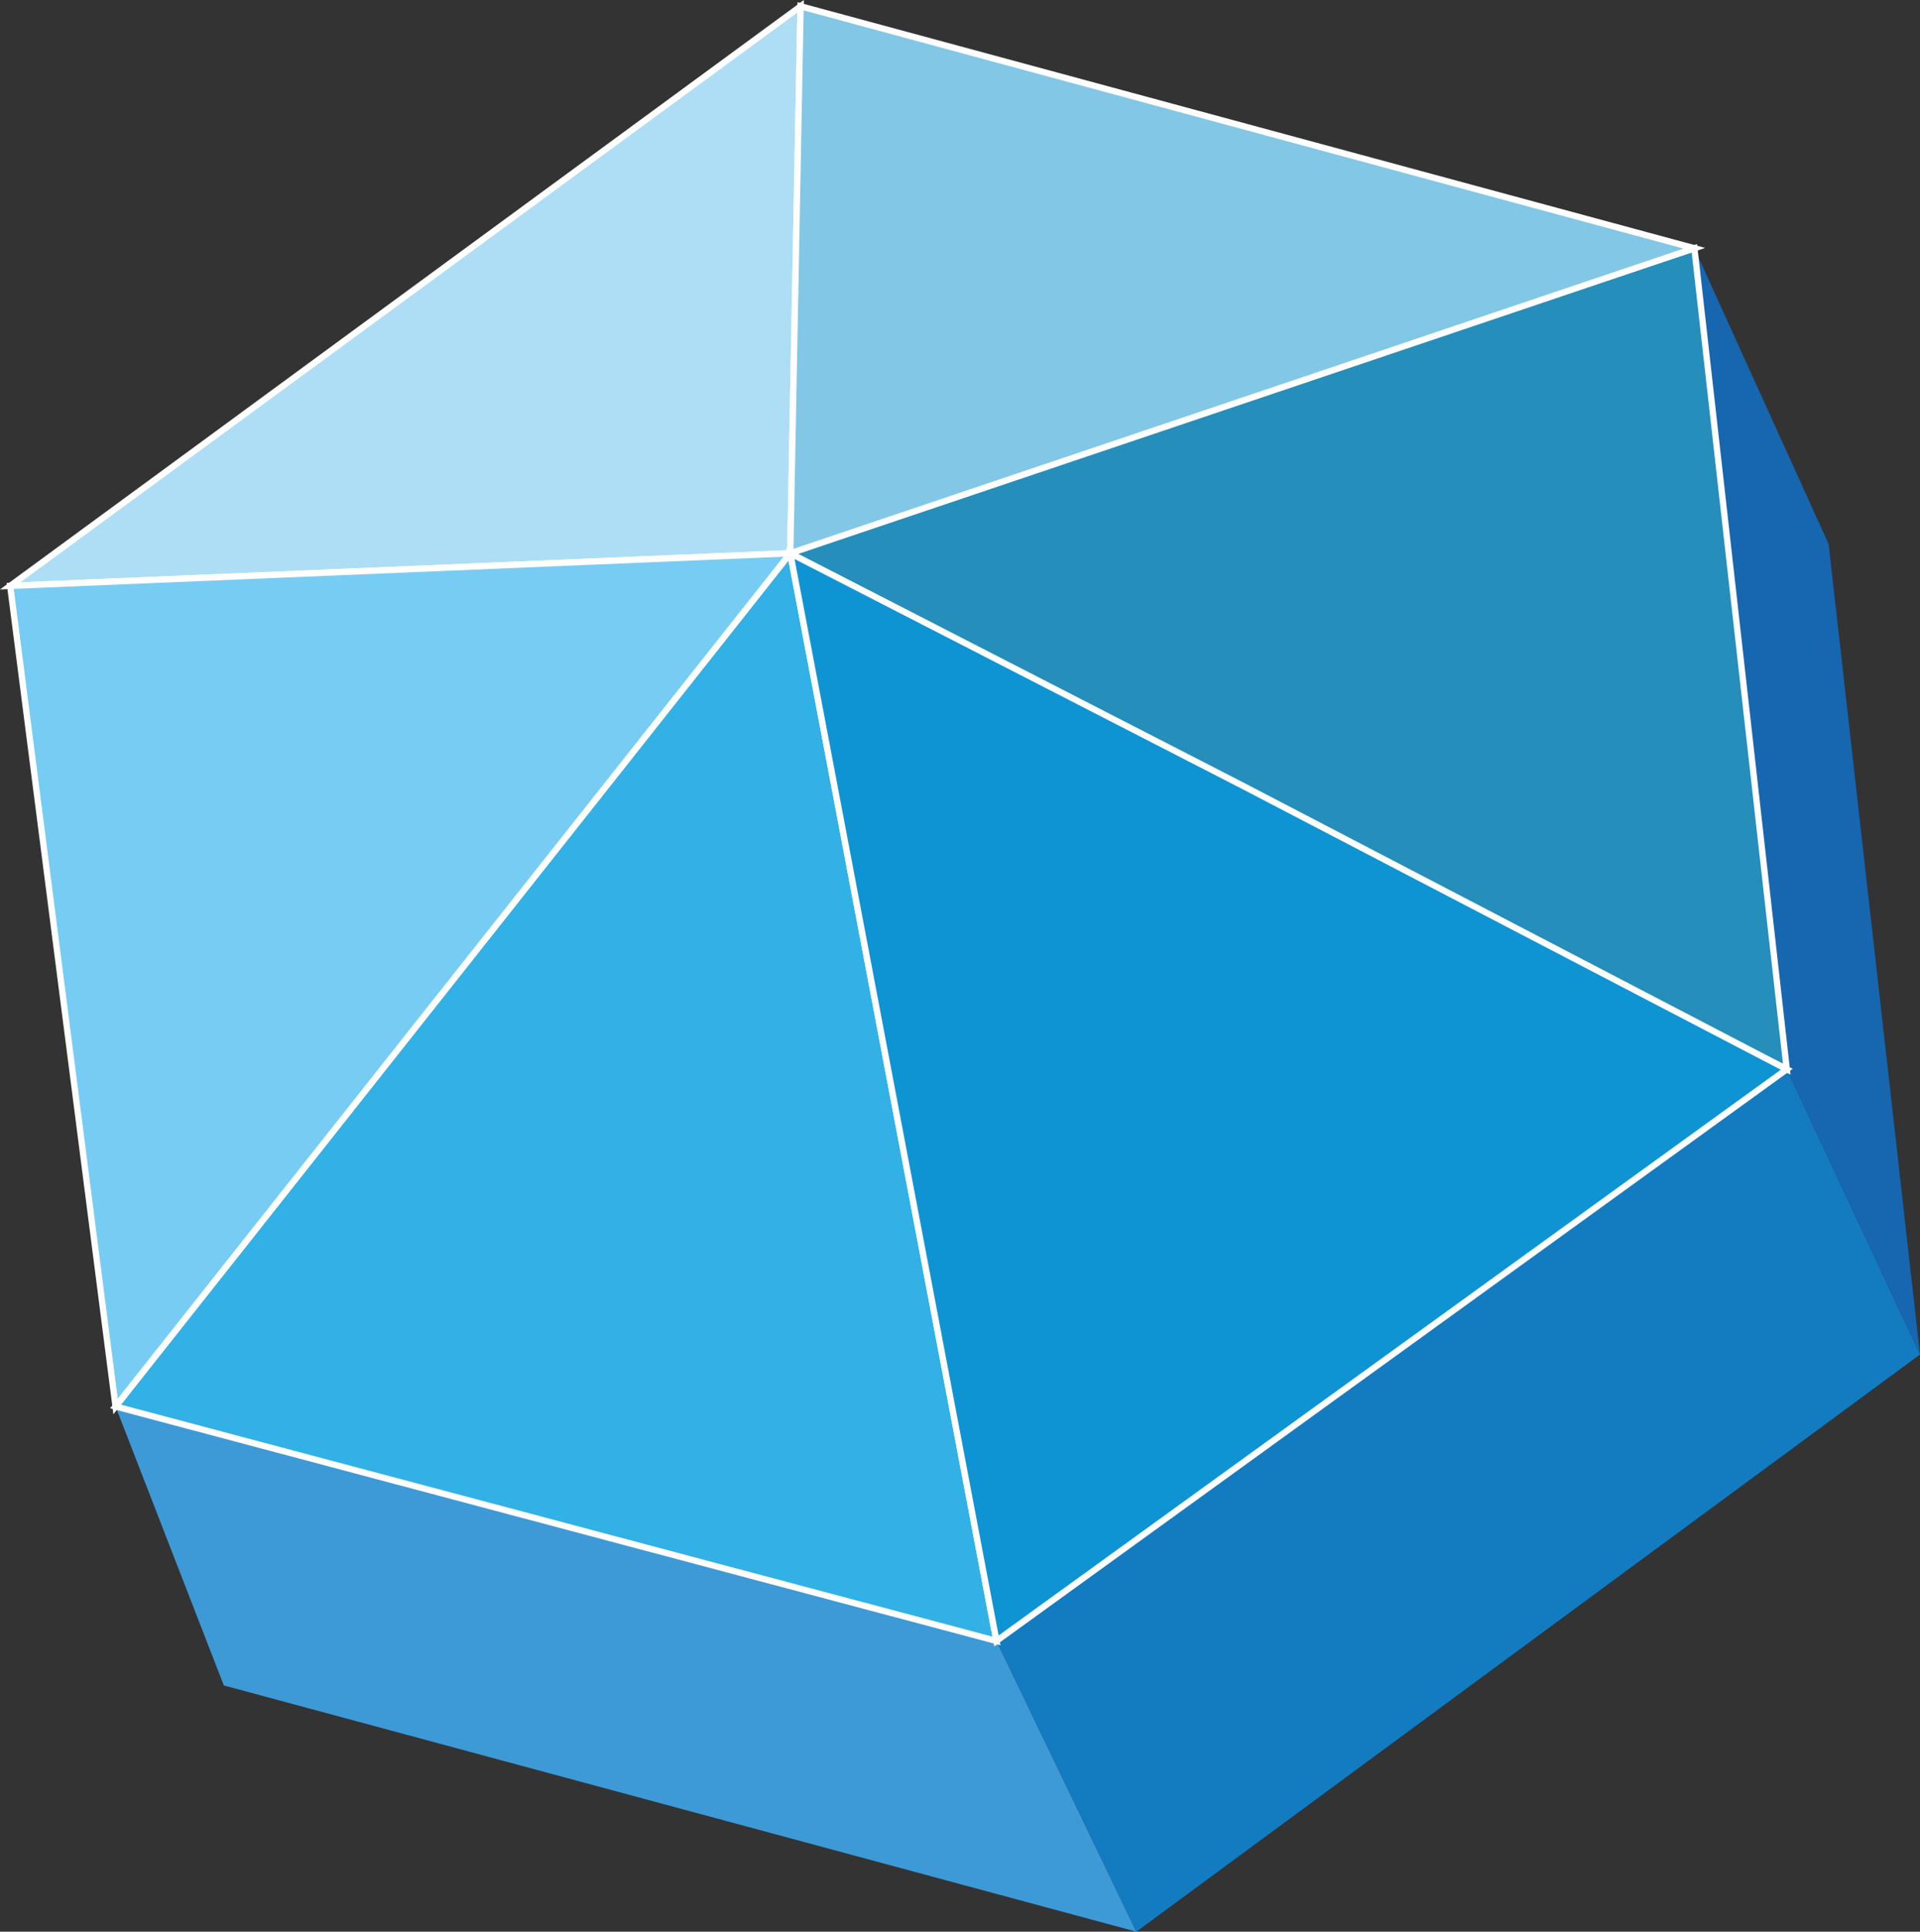 <svg id="Lager_2" data-name="Lager 2" xmlns="http://www.w3.org/2000/svg" viewBox="0 0 305.06 306.96"><rect x="0" y="0" width="305.06" height="306.96" fill="#333333" stroke="none"/><defs><style>.cls-1{fill:#3d9ad6;}.cls-2{fill:#137cc1;}.cls-3{fill:#1766b0;}.cls-4{fill:#31b1e6;}.cls-4,.cls-5,.cls-6,.cls-7,.cls-8,.cls-9{stroke:#fff;stroke-miterlimit:10;}.cls-5{fill:#258eba;}.cls-6{fill:#aedef6;}.cls-7{fill:#77ccf4;}.cls-8{fill:#82c7e6;}.cls-9{fill:#0e94d3;}</style></defs><polygon class="cls-1" points="180.55 306.96 35.56 267.83 18.36 223.5 158.32 260.76 180.55 306.96"/><polygon class="cls-2" points="180.55 306.96 305.06 215.24 283.89 169.92 158.32 260.76 180.55 306.96"/><polygon class="cls-3" points="305.06 215.24 283.89 169.92 269.21 39.45 290.54 86.45 305.06 215.24"/><polygon class="cls-4" points="125.56 87.92 135.41 139.92 158.32 260.76 47.86 231.35 18.36 223.5 125.56 87.92 125.56 87.92"/><polygon class="cls-5" points="269.21 39.45 276.84 107.23 283.89 169.92 167.65 111.16 125.56 87.92 172.29 71.47 269.21 39.45"/><polygon class="cls-6" points="127.2 1 125.56 87.92 125.56 87.92 125.56 87.92 1.62 93.1 1.62 93.1 127.2 1"/><polygon class="cls-7" points="1.62 93.1 1.62 93.1 125.56 87.92 18.36 223.5 18.36 223.5 1.62 93.1 1.62 93.1"/><polygon class="cls-8" points="127.2 1 127.2 1 269.21 39.45 269.21 39.45 125.56 87.92 125.56 87.92 127.2 1"/><polygon class="cls-9" points="125.56 87.92 197.26 124.76 283.89 169.92 158.32 260.76 158.32 260.76 125.56 87.92 125.56 87.92"/></svg>